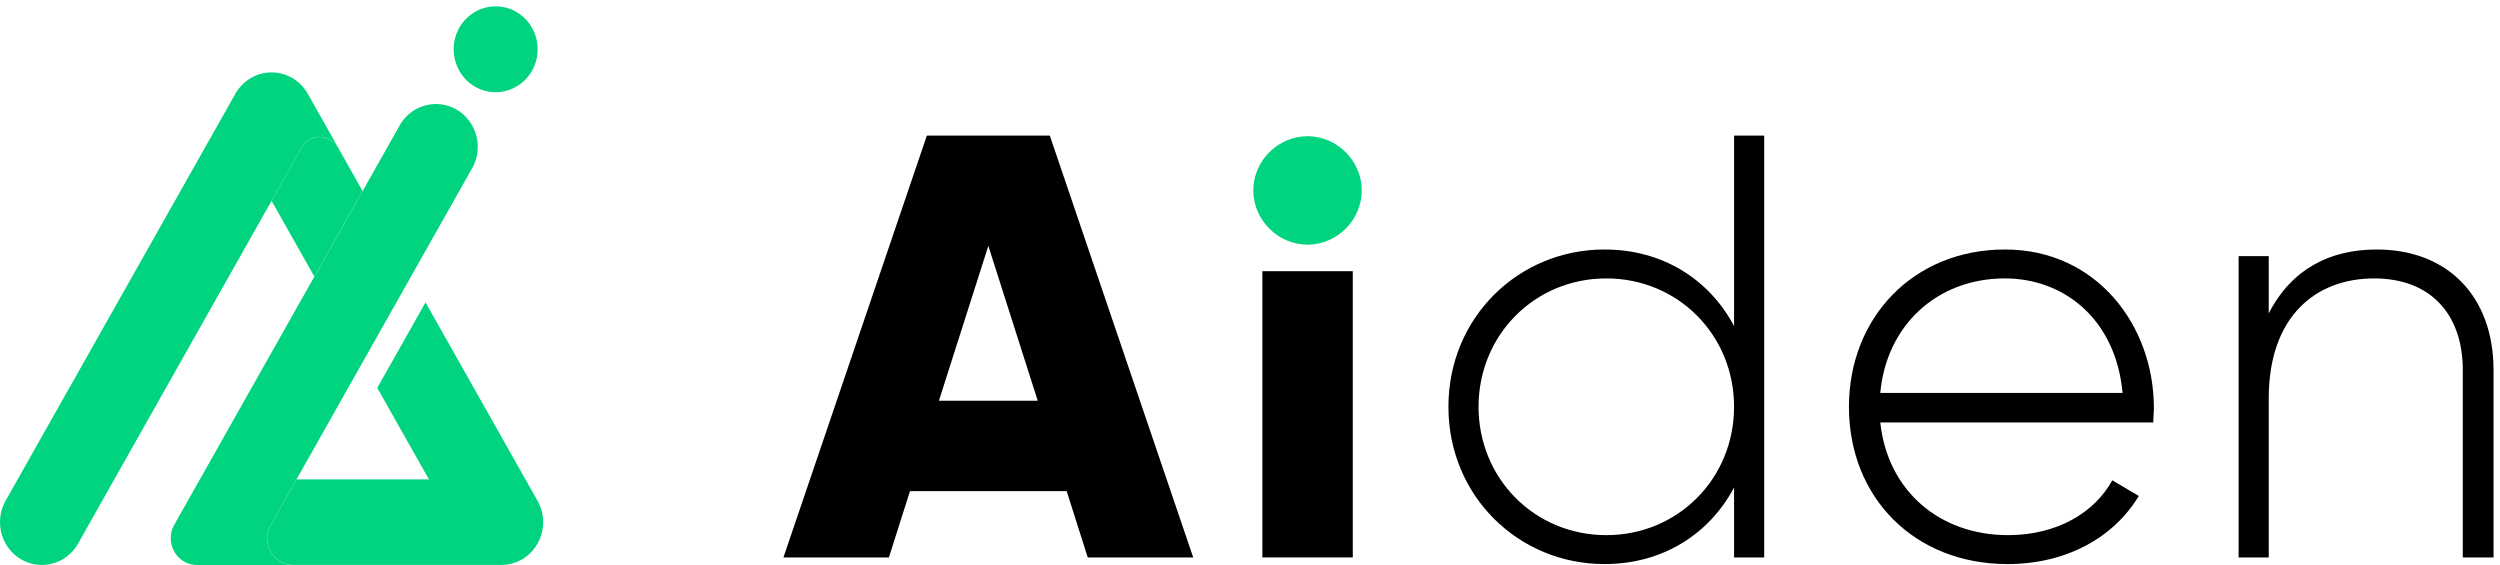 <svg width="177" height="40" viewBox="0 0 177 40" fill="none" xmlns="http://www.w3.org/2000/svg">
<path d="M168.265 17.664C173.342 17.664 176.542 21.035 176.542 26.197V39.467H174.366V26.197C174.366 22.272 172.105 19.712 168.094 19.712C163.913 19.712 160.627 22.443 160.627 28.203V39.467H158.494V18.133H160.627V22.187C162.249 19.029 164.979 17.664 168.265 17.664Z" fill="currentColor"/>
<path d="M141.956 17.664C148.441 17.664 152.495 23.04 152.495 28.885C152.495 29.227 152.452 29.568 152.452 29.909H133.124C133.636 34.731 137.305 37.888 142.169 37.888C145.668 37.888 148.313 36.267 149.551 34.005L151.428 35.115C149.679 38.016 146.351 39.936 142.127 39.936C135.556 39.936 130.905 35.243 130.905 28.8C130.905 22.528 135.428 17.664 141.956 17.664ZM141.956 19.712C137.092 19.712 133.551 23.083 133.124 27.819H150.276C149.807 22.613 146.137 19.712 141.956 19.712Z" fill="currentColor"/>
<path d="M122.772 9.6H124.905V39.467H122.772V34.517C121.023 37.803 117.737 39.936 113.599 39.936C107.497 39.936 102.548 35.114 102.548 28.8C102.548 22.485 107.497 17.664 113.599 17.664C117.737 17.664 121.023 19.797 122.772 23.082V9.6ZM113.727 37.888C118.804 37.888 122.772 33.877 122.772 28.8C122.772 23.723 118.804 19.712 113.727 19.712C108.649 19.712 104.681 23.723 104.681 28.8C104.681 33.877 108.649 37.888 113.727 37.888Z" fill="currentColor"/>
<path d="M89.376 39.467V19.2H95.776V39.467H89.376Z" fill="currentColor"/>
<path d="M88.733 13.483C88.733 15.573 90.483 17.323 92.573 17.323C94.664 17.323 96.413 15.573 96.413 13.483C96.413 11.392 94.664 9.643 92.573 9.643C90.483 9.643 88.733 11.392 88.733 13.483Z" fill="#00D47E"/>
<path d="M77.013 39.467L75.52 34.773H64.427L62.934 39.467H55.467L65.621 9.6H74.326L84.48 39.467H77.013ZM66.475 28.373H73.472L69.974 17.408L66.475 28.373Z" fill="currentColor"/>
<path d="M23.92 10.415C23.327 9.436 21.918 9.45 21.351 10.456L19.23 14.214L18.64 15.256L8.092 33.94L5.529 38.483C5.263 38.949 4.887 39.328 4.444 39.593C4.001 39.853 3.493 39.998 2.962 39.998C1.903 39.998 0.926 39.425 0.395 38.483C-0.132 37.547 -0.132 36.394 0.395 35.456L16.663 6.642C17.192 5.704 18.171 5.127 19.23 5.127C20.29 5.127 21.267 5.704 21.791 6.642L23.922 10.415H23.92Z" fill="#00D47E"/>
<path d="M25.674 13.524L22.255 19.58L19.227 14.218L21.348 10.46C21.915 9.454 23.325 9.438 23.917 10.419L25.672 13.526L25.674 13.524Z" fill="#00D47E"/>
<path d="M38.057 38.483C37.529 39.425 36.553 39.998 35.494 39.998H20.746C19.338 39.998 18.457 38.442 19.154 37.192C19.156 37.19 19.156 37.186 19.16 37.184L20.992 33.94H30.368L26.709 27.46L27.314 26.393L30.127 21.409L38.057 35.456C38.588 36.394 38.588 37.549 38.057 38.483Z" fill="#00D47E"/>
<path d="M33.426 11.914L29.097 19.582L25.679 25.637L20.991 33.942L19.159 37.186C19.159 37.186 19.157 37.192 19.153 37.194C18.456 38.444 19.337 40 20.745 40H13.942C13.402 40 12.939 39.773 12.609 39.42C12.569 39.375 12.529 39.332 12.491 39.285C12.346 39.093 12.232 38.878 12.164 38.642C12.152 38.597 12.14 38.554 12.132 38.509C12.124 38.476 12.118 38.441 12.112 38.409C12.11 38.396 12.11 38.388 12.106 38.376C12.104 38.362 12.104 38.349 12.104 38.335C12.098 38.306 12.096 38.28 12.092 38.249C12.066 37.884 12.138 37.505 12.338 37.153L14.151 33.942L22.259 19.579L25.677 13.524L28.296 8.883C29.421 6.89 32.223 6.855 33.394 8.821C33.959 9.768 33.971 10.956 33.428 11.914H33.426Z" fill="#00D47E"/>
<path d="M38.027 3.977C38.29 2.319 37.189 0.756 35.568 0.487C33.947 0.218 32.419 1.344 32.156 3.002C31.893 4.66 32.994 6.222 34.615 6.491C36.236 6.76 37.764 5.634 38.027 3.977Z" fill="#00D47E"/>
</svg>

